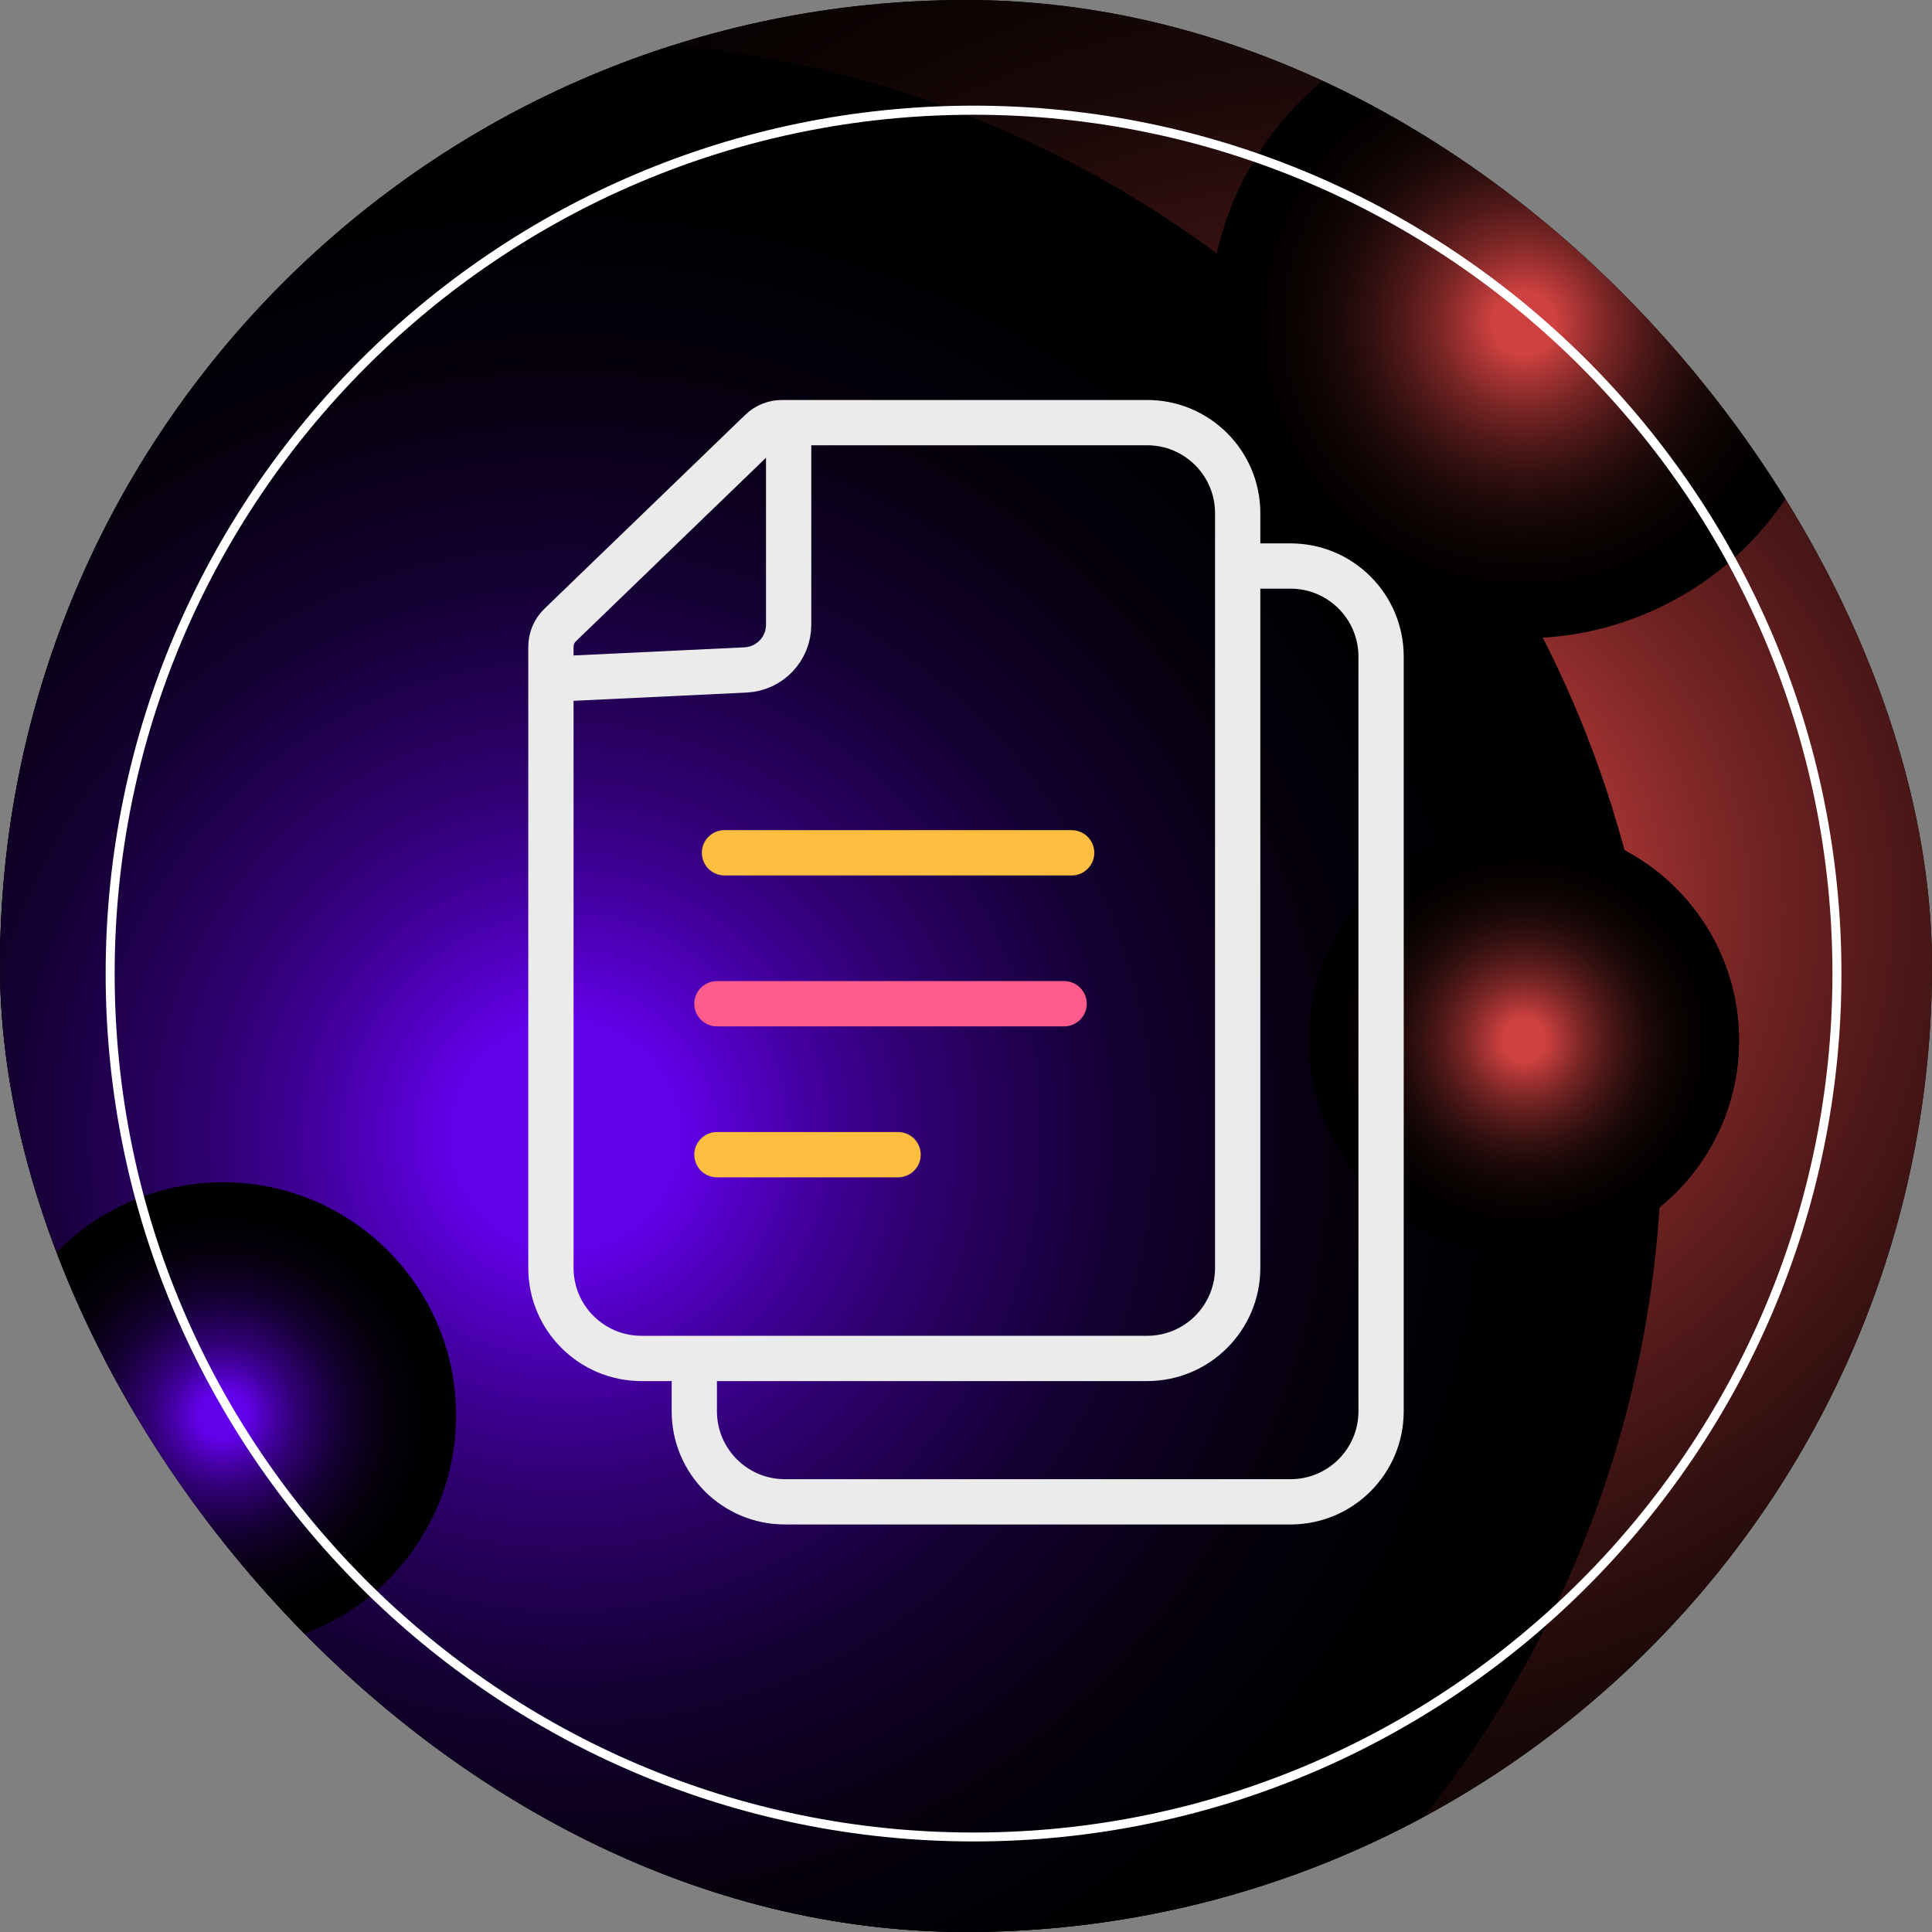<svg width="256" height="256" viewBox="0 0 256 256" fill="none" xmlns="http://www.w3.org/2000/svg">
<rect x="0" y="0" width="256" height="256" fill="#808080" stroke="none"/>
<g clip-path="url(#clip0_34_5526)">
<rect x="7" y="11" width="244" height="244" rx="122" fill="#D9D9D9"/>
<rect width="256" height="265" fill="black"/>
<path style="mix-blend-mode:screen" d="M179.301 308C283.13 308 367.301 223.83 367.301 120C367.301 16.171 283.13 -68 179.301 -68C75.471 -68 -8.699 16.171 -8.699 120C-8.699 223.83 75.471 308 179.301 308Z" fill="url(#paint0_radial_34_5526)"/>
<path style="mix-blend-mode:screen" d="M75.105 295.483C155.244 295.483 220.21 230.517 220.21 150.378C220.21 70.238 155.244 5.272 75.105 5.272C-5.034 5.272 -70 70.238 -70 150.378C-70 230.517 -5.034 295.483 75.105 295.483Z" fill="url(#paint1_radial_34_5526)"/>
<path style="mix-blend-mode:screen" d="M29.555 218.415C46.608 218.415 60.432 204.59 60.432 187.537C60.432 170.484 46.608 156.66 29.555 156.66C12.502 156.66 -1.322 170.484 -1.322 187.537C-1.322 204.59 12.502 218.415 29.555 218.415Z" fill="url(#paint2_radial_34_5526)"/>
<path style="mix-blend-mode:screen" d="M201.931 166.358C217.67 166.358 230.428 153.599 230.428 137.86C230.428 122.122 217.67 109.363 201.931 109.363C186.192 109.363 173.434 122.122 173.434 137.86C173.434 153.599 186.192 166.358 201.931 166.358Z" fill="url(#paint3_radial_34_5526)"/>
<path style="mix-blend-mode:screen" d="M201.931 166.358C217.67 166.358 230.428 153.599 230.428 137.86C230.428 122.122 217.67 109.363 201.931 109.363C186.192 109.363 173.434 122.122 173.434 137.86C173.434 153.599 186.192 166.358 201.931 166.358Z" fill="url(#paint4_radial_34_5526)"/>
<path style="mix-blend-mode:screen" d="M220.207 80.347C240.932 70.252 249.55 45.268 239.455 24.543C229.36 3.818 204.376 -4.8 183.651 5.295C162.926 15.39 154.308 40.374 164.403 61.099C174.498 81.824 199.482 90.442 220.207 80.347Z" fill="url(#paint5_radial_34_5526)"/>
<g style="mix-blend-mode:overlay">
<path d="M129 244C65.591 244 14 192.409 14 129C14 65.591 65.591 14 129 14C192.409 14 244 65.591 244 129C244 192.409 192.409 244 129 244ZM129 15.204C66.247 15.204 15.193 66.259 15.193 129.012C15.193 191.765 66.247 242.819 129 242.819C191.753 242.819 242.807 191.765 242.807 129.012C242.807 66.259 191.753 15.204 129 15.204Z" fill="white"/>
</g>
<path d="M96 113H142" stroke="#FFBE40" stroke-width="6" stroke-linecap="round"/>
<path d="M95 133H141" stroke="#FF5B8C" stroke-width="6" stroke-linecap="round"/>
<path d="M95 153H119" stroke="#FFBE40" stroke-width="6" stroke-linecap="round"/>
<path d="M92 181.5V187C92 193.627 97.373 199 104 199H171C177.627 199 183 193.627 183 187V87C183 80.373 177.627 75 171 75H165" stroke="#EBEBEB" stroke-width="6"/>
<path d="M73 90V168C73 174.627 78.373 180 85 180H152C158.627 180 164 174.627 164 168V68C164 61.373 158.627 56 152 56H104.5M73 90V85.698C73 84.613 73.441 83.574 74.222 82.82L100.838 57.122C101.583 56.402 102.579 56 103.616 56H104.5M73 90L98.785 88.772C101.985 88.62 104.5 85.982 104.5 82.779V56" stroke="#EBEBEB" stroke-width="6"/>
</g>
<defs>
<radialGradient id="paint0_radial_34_5526" cx="0" cy="0" r="1" gradientUnits="userSpaceOnUse" gradientTransform="translate(179.301 120) scale(188)">
<stop offset="0.1" stop-color="#CE4140"/>
<stop offset="0.19" stop-color="#A13232"/>
<stop offset="0.28" stop-color="#762524"/>
<stop offset="0.38" stop-color="#521919"/>
<stop offset="0.48" stop-color="#341010"/>
<stop offset="0.58" stop-color="#1D0909"/>
<stop offset="0.7" stop-color="#0C0403"/>
<stop offset="0.83" stop-color="#030000"/>
<stop offset="0.99"/>
</radialGradient>
<radialGradient id="paint1_radial_34_5526" cx="0" cy="0" r="1" gradientUnits="userSpaceOnUse" gradientTransform="translate(75.105 150.378) scale(145.105 145.105)">
<stop offset="0.1" stop-color="#6300EB"/>
<stop offset="0.14" stop-color="#5900D3"/>
<stop offset="0.22" stop-color="#4400A2"/>
<stop offset="0.31" stop-color="#320076"/>
<stop offset="0.41" stop-color="#220052"/>
<stop offset="0.5" stop-color="#150034"/>
<stop offset="0.61" stop-color="#0C001D"/>
<stop offset="0.71" stop-color="#05000C"/>
<stop offset="0.84" stop-color="#010003"/>
<stop offset="0.99"/>
</radialGradient>
<radialGradient id="paint2_radial_34_5526" cx="0" cy="0" r="1" gradientUnits="userSpaceOnUse" gradientTransform="translate(29.555 187.537) scale(30.877)">
<stop offset="0.1" stop-color="#6300EB"/>
<stop offset="0.14" stop-color="#5900D3"/>
<stop offset="0.22" stop-color="#4400A2"/>
<stop offset="0.31" stop-color="#320076"/>
<stop offset="0.41" stop-color="#220052"/>
<stop offset="0.5" stop-color="#150034"/>
<stop offset="0.61" stop-color="#0C001D"/>
<stop offset="0.71" stop-color="#05000C"/>
<stop offset="0.84" stop-color="#010003"/>
<stop offset="0.99"/>
</radialGradient>
<radialGradient id="paint3_radial_34_5526" cx="0" cy="0" r="1" gradientUnits="userSpaceOnUse" gradientTransform="translate(201.931 137.86) scale(28.497 28.497)">
<stop offset="0.1" stop-color="#CE4140"/>
<stop offset="0.19" stop-color="#A13232"/>
<stop offset="0.28" stop-color="#762524"/>
<stop offset="0.38" stop-color="#521919"/>
<stop offset="0.48" stop-color="#341010"/>
<stop offset="0.58" stop-color="#1D0909"/>
<stop offset="0.7" stop-color="#0C0403"/>
<stop offset="0.83" stop-color="#030000"/>
<stop offset="0.99"/>
</radialGradient>
<radialGradient id="paint4_radial_34_5526" cx="0" cy="0" r="1" gradientUnits="userSpaceOnUse" gradientTransform="translate(201.931 137.86) scale(28.497 28.497)">
<stop offset="0.1" stop-color="#CE4140"/>
<stop offset="0.19" stop-color="#A13232"/>
<stop offset="0.28" stop-color="#762524"/>
<stop offset="0.38" stop-color="#521919"/>
<stop offset="0.48" stop-color="#341010"/>
<stop offset="0.58" stop-color="#1D0909"/>
<stop offset="0.7" stop-color="#0C0403"/>
<stop offset="0.83" stop-color="#030000"/>
<stop offset="0.99"/>
</radialGradient>
<radialGradient id="paint5_radial_34_5526" cx="0" cy="0" r="1" gradientUnits="userSpaceOnUse" gradientTransform="translate(201.909 42.864) scale(41.741 41.741)">
<stop offset="0.1" stop-color="#CE4140"/>
<stop offset="0.19" stop-color="#A13232"/>
<stop offset="0.28" stop-color="#762524"/>
<stop offset="0.38" stop-color="#521919"/>
<stop offset="0.48" stop-color="#341010"/>
<stop offset="0.58" stop-color="#1D0909"/>
<stop offset="0.7" stop-color="#0C0403"/>
<stop offset="0.83" stop-color="#030000"/>
<stop offset="0.99"/>
</radialGradient>
<clipPath id="clip0_34_5526">
<rect width="256" height="256" rx="128" fill="white"/>
</clipPath>
</defs>
</svg>
